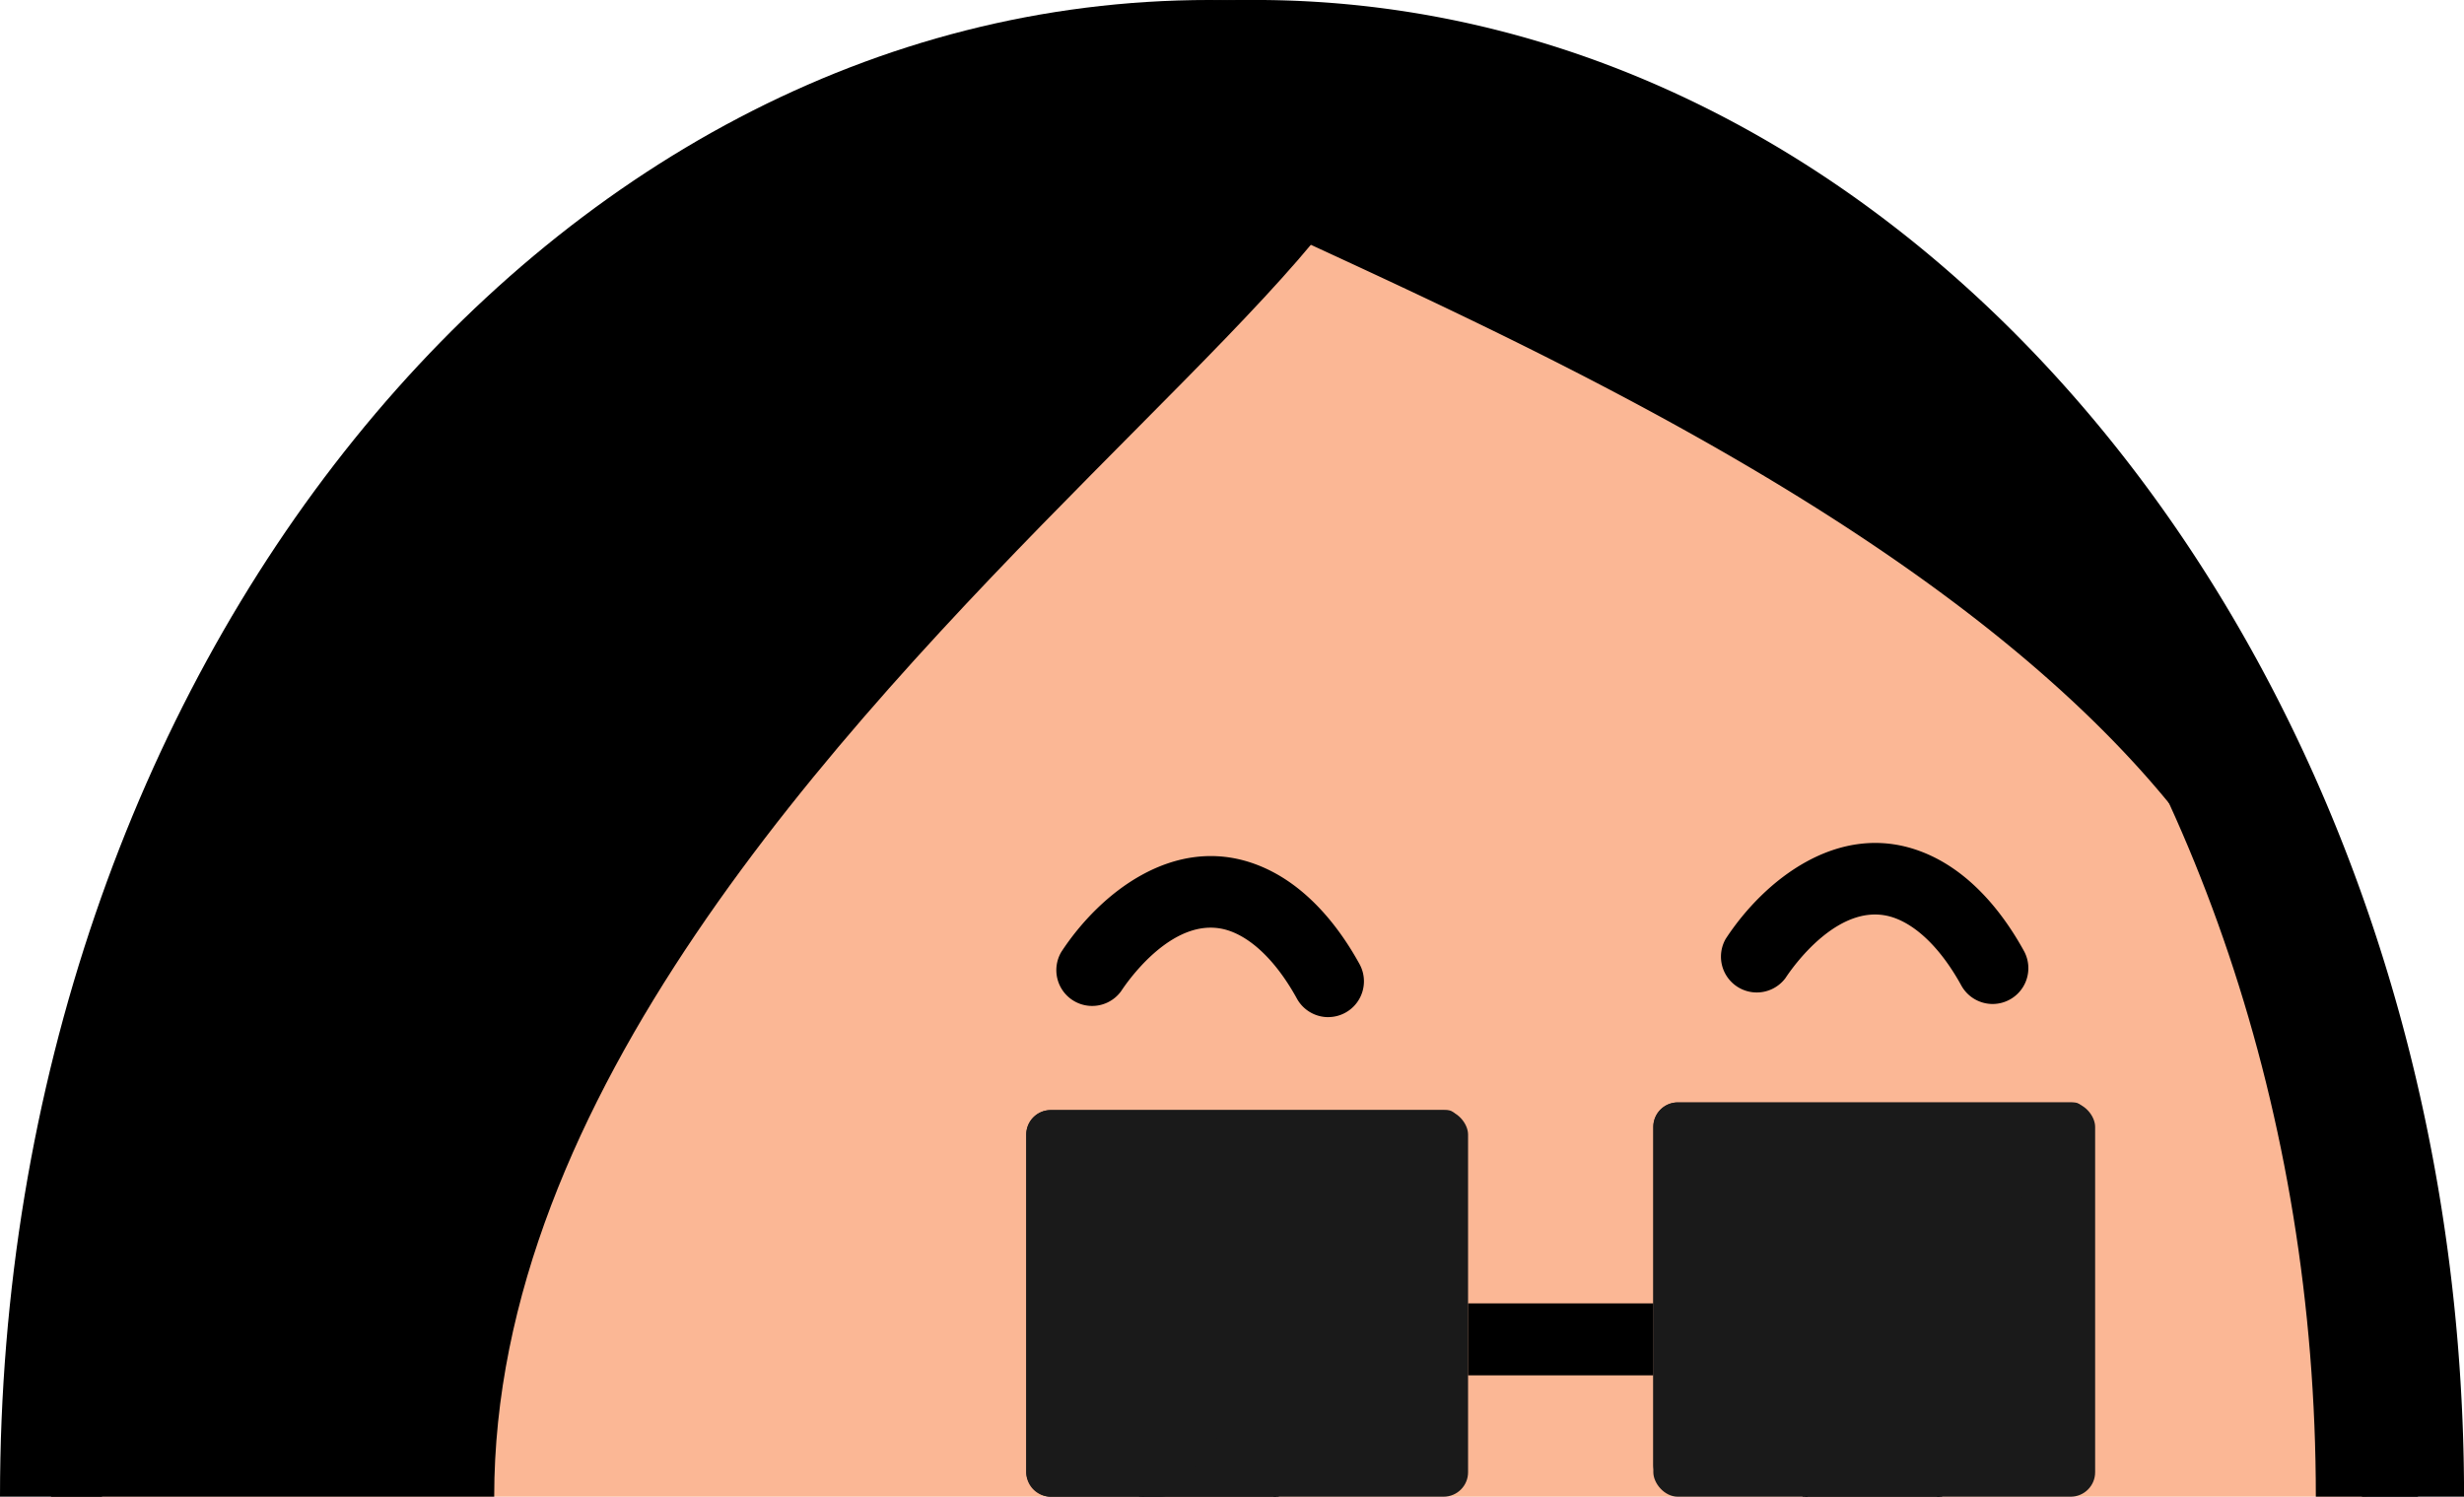 <svg xmlns="http://www.w3.org/2000/svg" viewBox="0 0 825.85 501.68"><defs><style>.cls-1{isolation:isolate;}.cls-2{fill:#fbb795;}.cls-3,.cls-4{fill:#1a1a1a;}.cls-4{mix-blend-mode:multiply;}</style></defs><g class="cls-1"><g id="Layer_1" data-name="Layer 1"><path class="cls-2" d="M777.25,535.6C777.25,268,951,51,1165.34,51S1553.43,268,1553.43,535.6" transform="translate(-760.13 -33.92)"/><path d="M1570.55,535.6h-34.23c0-257.75-166.42-467.45-371-467.45s-371,209.7-371,467.45H760.13C760.13,259,941.9,33.92,1165.34,33.92S1570.55,259,1570.55,535.6Z" transform="translate(-760.13 -33.92)"/><path d="M1553.43,427c0-267.62-587-376-372.66-376S1568.87,268,1568.87,535.6" transform="translate(-760.13 -33.92)"/><path d="M1586,535.6h-34.23A583.12,583.12,0,0,0,1541.65,427h-5.33c0-155.46-219.33-256.76-337.16-311.18-22.15-10.24-41.29-19.07-54.58-26.31-11.75-6.4-31.43-17.1-27.53-34.85,4.24-19.3,28-20.75,63.73-20.75C1404.21,33.92,1586,259,1586,535.6ZM1178.14,68.16c10.93,5.3,23.49,11.1,35.38,16.58,68.4,31.59,169.1,78.11,246.13,142.9-68-97.71-167.84-159.49-278.86-159.49Z" transform="translate(-760.13 -33.92)"/><path d="M777.25,535.6C777.25,268,951,51,1165.34,51S925.77,268,925.77,535.6" transform="translate(-760.13 -33.92)"/><path d="M1142.8,535.6c0-31.88,10.09-57.72,22.54-57.72s22.54,25.84,22.54,57.72" transform="translate(-760.13 -33.92)"/><path d="M1188.73,535.6H1187c0-31.36-9.73-56.87-21.68-56.87s-21.68,25.51-21.68,56.87h-1.71c0-32.85,10.28-58.58,23.39-58.58S1188.73,502.76,1188.73,535.6Z" transform="translate(-760.13 -33.92)"/><path d="M1365.13,535.6c0-31.88,10.09-57.72,22.54-57.72s22.54,25.84,22.54,57.72" transform="translate(-760.13 -33.92)"/><path d="M1411.06,535.6h-1.71c0-31.36-9.73-56.87-21.68-56.87S1366,504.25,1366,535.6h-1.71c0-32.85,10.28-58.58,23.39-58.58S1411.06,502.76,1411.06,535.6Z" transform="translate(-760.13 -33.92)"/><path d="M1428,370.45a12,12,0,0,1-10.51-6.21c-6.43-11.7-14.36-19.73-22.34-22.62-18.41-6.66-34.76,17.34-36.56,20.1a12,12,0,0,1-20.05-13.12c12.92-19.76,37.65-39.34,64.77-29.51,17.25,6.24,28.66,21.72,35.19,33.61A12,12,0,0,1,1428,370.45Z" transform="translate(-760.13 -33.92)"/><path d="M1205.32,374.86a12,12,0,0,1-10.51-6.21c-6.43-11.7-14.36-19.73-22.34-22.62-18.43-6.66-34.76,17.34-36.56,20.1A12,12,0,0,1,1115.85,353c12.92-19.76,37.65-39.34,64.77-29.51,17.25,6.24,28.66,21.72,35.19,33.61a12,12,0,0,1-10.49,17.75Z" transform="translate(-760.13 -33.92)"/><rect class="cls-3" x="343.97" y="372.1" width="148.08" height="129.58" rx="8.2" ry="8.2"/><rect class="cls-3" x="554.14" y="369.53" width="148.08" height="132.15" rx="8.2" ry="8.2"/><rect x="492.04" y="436.89" width="62.1" height="24.12"/><path class="cls-4" d="M1148.95,535.6H1112.3a8.2,8.2,0,0,1-8.2-8.2V414.22a8.2,8.2,0,0,1,8.2-8.2h132.8a3.5,3.5,0,0,1,2.78,5.62l-92.41,120.74A8.2,8.2,0,0,1,1148.95,535.6Z" transform="translate(-760.13 -33.92)"/><path class="cls-4" d="M1359.12,533h-36.65a8.2,8.2,0,0,1-8.2-8.2V411.65a8.2,8.2,0,0,1,8.2-8.2h132.66a3.56,3.56,0,0,1,2.83,5.73l-92.33,120.64A8.2,8.2,0,0,1,1359.12,533Z" transform="translate(-760.13 -33.92)"/></g></g></svg>